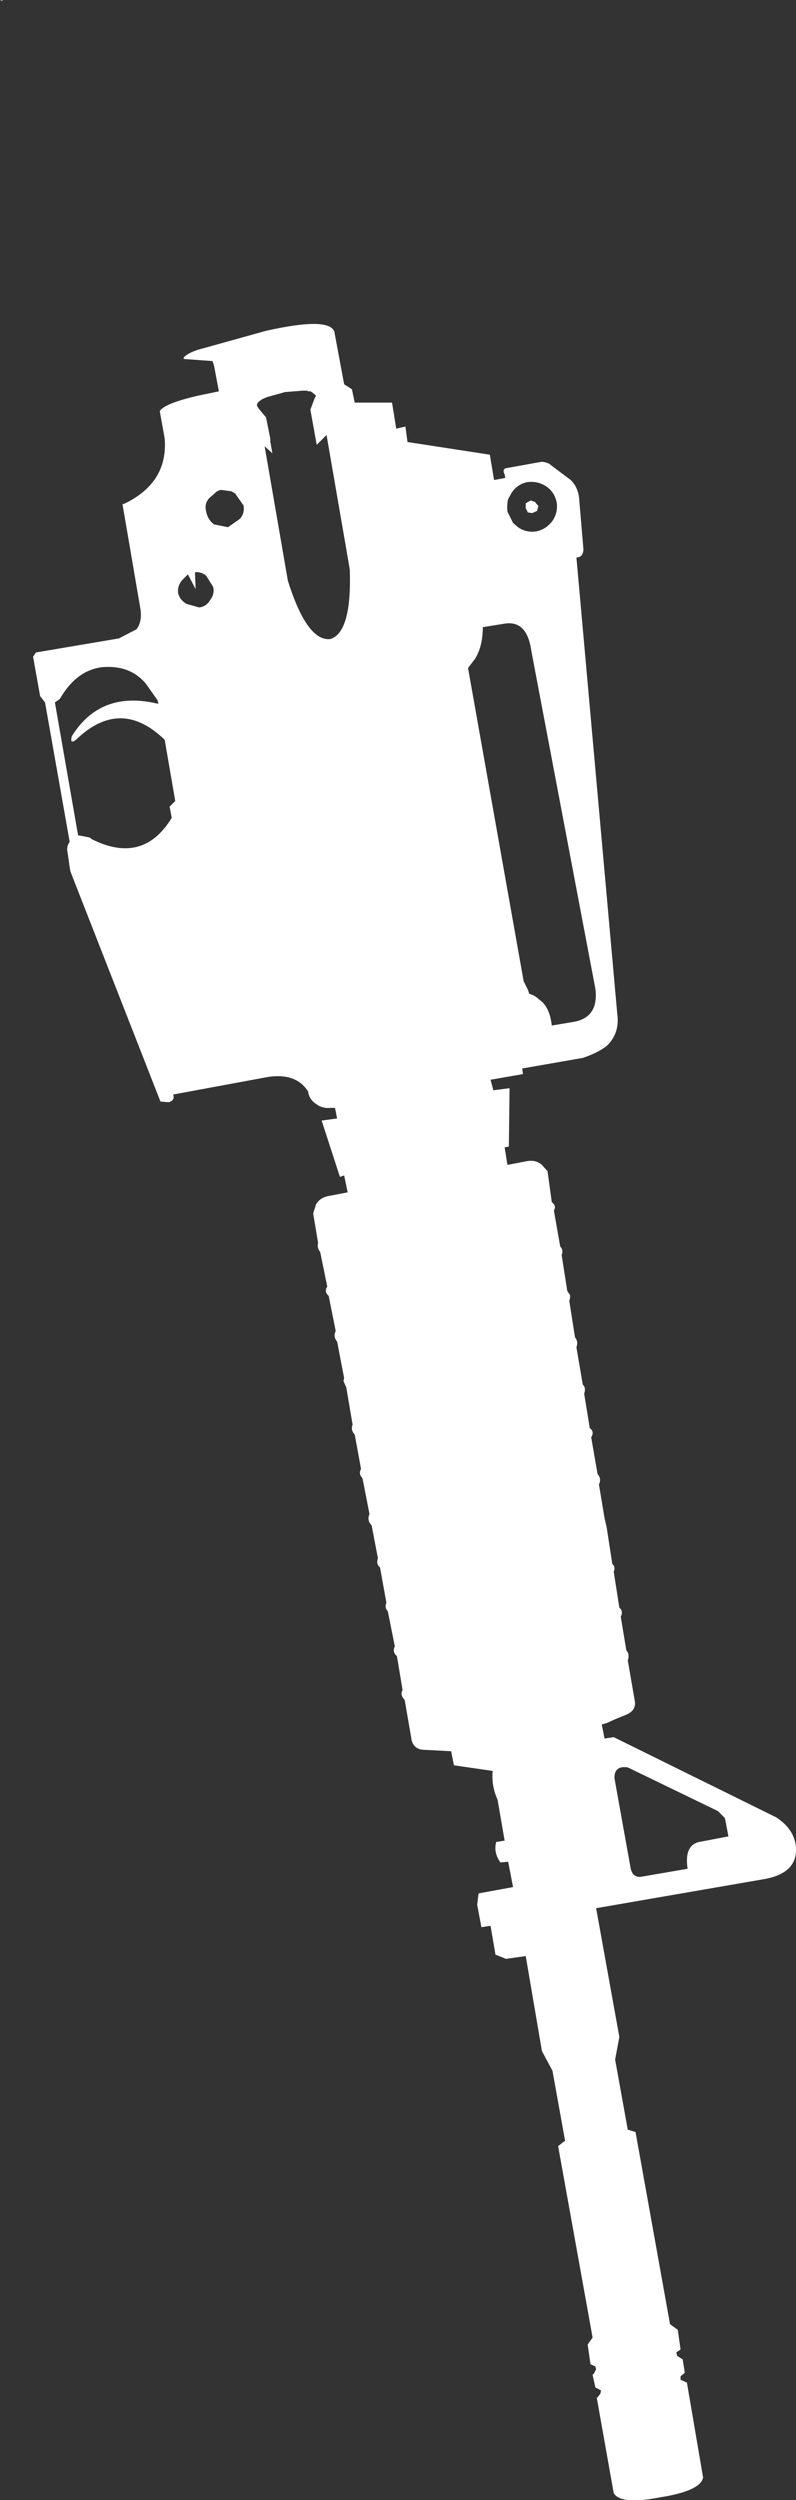 <?xml version="1.0" encoding="UTF-8" standalone="no"?>
<svg xmlns:xlink="http://www.w3.org/1999/xlink" height="177.6px" width="56.55px" xmlns="http://www.w3.org/2000/svg">
  <rect width="100%" height="100%" fill="#333333" stroke="none"/>
  <g transform="matrix(1.0, 0.0, 0.0, 1.0, -335.6, -334.4)">
    <path d="M354.5 357.9 Q358.95 356.9 359.35 357.95 L360.05 361.7 360.6 362.05 360.8 363.0 363.45 363.0 363.75 364.85 364.4 364.7 364.55 365.8 370.4 366.7 370.7 368.5 371.5 368.35 371.45 368.1 Q371.25 367.7 371.6 367.65 L374.1 367.2 Q374.55 367.25 374.75 367.45 L376.15 368.5 Q376.7 369.05 376.75 369.9 L377.05 373.45 Q377.0 374.0 376.55 374.0 L379.45 406.4 Q379.65 407.8 378.7 408.7 378.05 409.2 377.0 409.55 L372.7 410.3 372.75 410.7 370.45 411.1 370.65 411.85 371.8 411.7 371.75 415.85 371.45 415.9 371.65 417.15 372.95 416.9 Q373.65 416.75 374.1 417.15 L374.5 417.6 374.8 419.8 Q375.15 420.05 374.95 420.4 L375.4 422.95 Q375.65 423.2 375.5 423.55 L375.9 426.1 376.1 426.4 376.1 426.6 376.05 426.8 376.05 426.85 376.45 429.4 Q376.7 429.7 376.55 430.1 L377.0 432.75 Q377.25 433.0 377.1 433.4 L377.5 435.85 Q377.85 436.1 377.6 436.5 L378.05 439.1 Q378.35 439.45 378.15 439.85 L378.55 442.25 378.7 442.9 379.1 445.5 Q379.35 445.7 379.2 446.05 L379.6 448.6 Q379.9 448.85 379.7 449.25 L380.1 451.65 Q380.35 451.9 380.2 452.35 L380.7 455.25 Q380.8 455.9 380.1 456.2 L379.25 456.55 378.7 456.8 378.35 456.9 378.55 457.9 379.2 457.8 390.75 463.5 Q392.05 464.35 392.15 465.65 392.25 467.5 389.8 467.9 L377.95 469.95 379.6 479.1 379.3 480.7 380.2 485.7 380.25 485.7 380.75 485.85 383.2 499.5 383.75 499.9 383.95 501.3 383.65 501.5 383.7 501.75 384.1 502.0 384.25 502.95 383.95 503.2 383.95 503.45 384.4 503.65 385.55 510.4 Q385.35 511.35 382.5 511.8 379.7 512.35 379.2 511.5 L378.0 504.75 378.25 504.45 378.3 504.2 377.9 504.0 377.7 503.1 377.8 503.0 377.95 502.7 377.9 502.55 377.9 502.5 377.55 502.35 377.35 500.95 377.7 500.45 375.25 486.85 375.7 486.5 375.75 486.5 374.85 481.5 374.1 480.1 372.95 473.35 371.55 473.55 370.8 473.25 370.45 471.2 369.8 471.3 369.5 469.7 369.6 468.9 372.05 468.45 371.7 466.65 371.15 466.7 Q370.65 466.0 370.85 465.25 L371.45 465.15 370.95 462.25 Q370.5 461.25 370.6 460.2 L367.85 459.8 367.65 458.8 365.75 458.7 Q365.05 458.7 364.85 458.05 L364.35 455.15 Q364.0 454.8 364.2 454.45 L363.8 452.05 Q363.45 451.75 363.65 451.35 L363.15 448.85 Q362.9 448.6 363.05 448.25 L362.6 445.75 Q362.3 445.5 362.45 445.1 L362.0 442.75 Q361.65 442.4 361.85 441.95 L361.35 439.4 Q361.05 439.1 361.25 438.75 L360.8 436.3 Q360.5 436.0 360.65 435.6 L360.2 432.95 360.0 432.5 360.05 432.3 359.55 429.7 Q359.25 429.35 359.45 428.95 L358.95 426.45 Q358.6 426.15 358.85 425.8 L358.35 423.35 Q358.1 423.0 358.2 422.7 L357.85 420.6 358.05 419.95 Q358.35 419.45 359.0 419.35 L360.3 419.1 360.05 417.9 359.75 418.0 358.45 414.0 359.55 413.85 359.4 413.1 359.05 413.1 Q358.5 413.15 358.1 412.85 357.6 412.55 357.5 412.0 L357.5 411.95 Q356.65 410.6 354.65 410.9 L347.9 412.15 Q348.05 412.55 347.6 412.7 L347.0 412.65 340.6 396.3 340.55 396.0 340.4 394.95 Q340.3 394.55 340.55 394.2 L338.8 384.3 338.45 383.85 337.95 381.05 338.15 380.75 344.05 379.75 345.3 379.1 Q345.75 378.5 345.55 377.5 L344.3 370.2 344.4 370.2 Q347.55 368.7 347.3 365.55 L346.95 363.6 Q347.3 363.05 349.7 362.5 L351.15 362.2 350.8 360.35 350.7 360.05 348.65 359.9 348.65 359.8 Q348.9 359.5 349.65 359.25 L354.5 357.9 M335.6 334.45 L335.75 334.4 335.8 334.45 335.6 334.45 M354.15 362.8 L354.1 362.85 Q353.85 363.0 353.85 363.2 L353.9 363.3 354.0 363.45 354.5 364.05 354.8 365.55 354.8 365.75 354.95 366.6 354.4 366.1 356.05 375.65 Q357.4 379.95 359.05 379.8 360.6 379.35 360.45 374.85 L358.8 365.3 358.1 366.0 357.65 363.5 357.95 362.7 358.05 362.5 357.75 362.25 357.65 362.2 357.5 362.2 357.4 362.15 357.1 362.15 355.85 362.25 354.6 362.6 354.35 362.7 354.15 362.8 M339.85 384.05 L339.5 384.3 341.15 393.75 341.25 393.75 342.0 393.9 342.1 394.0 Q345.75 395.85 347.8 392.5 L347.65 391.7 348.05 391.3 347.3 386.95 Q344.15 383.9 341.0 386.95 340.55 387.3 340.7 386.7 342.75 383.4 346.85 384.4 L346.8 384.15 345.95 382.95 Q344.8 381.6 342.8 381.8 341.0 382.05 339.85 384.05 M352.9 370.3 L352.3 369.45 352.05 369.3 351.3 369.2 Q351.05 369.25 350.9 369.4 L350.45 369.8 Q350.1 370.2 350.25 370.75 350.35 371.3 350.8 371.65 L351.8 371.85 352.65 371.25 Q353.0 370.85 352.9 370.3 M349.5 376.25 L348.95 375.2 348.55 375.6 Q348.2 376.0 348.25 376.5 348.35 377.0 348.85 377.3 L349.75 377.55 Q350.25 377.5 350.55 377.0 350.85 376.6 350.75 376.1 L350.25 375.3 Q349.9 375.0 349.45 375.05 L349.5 376.25 M371.95 369.4 L371.7 369.85 Q371.6 370.25 371.65 370.75 L372.05 371.55 372.4 371.85 Q372.95 372.25 373.7 372.15 374.4 372.0 374.85 371.4 375.25 370.8 375.15 370.1 375.0 369.35 374.4 368.95 373.8 368.55 373.05 368.65 372.35 368.8 371.95 369.4 M372.95 370.15 L373.3 369.95 373.6 370.05 373.85 370.35 373.75 370.7 373.4 370.85 373.1 370.8 372.95 370.5 372.95 370.15 M368.85 381.85 L372.8 404.1 373.1 404.7 373.2 405.0 Q373.6 405.1 373.9 405.4 374.65 405.9 374.8 407.25 L376.3 407.0 Q378.15 406.7 377.9 404.65 L373.35 380.65 Q373.05 378.45 371.45 378.7 L369.9 378.95 Q369.9 380.3 369.35 381.2 L368.85 381.85 M387.1 463.55 L386.6 463.05 380.2 459.95 Q379.25 459.8 379.25 460.7 L380.4 467.1 Q380.55 467.85 381.25 467.7 L384.45 467.15 Q384.2 465.5 385.25 465.25 L387.35 464.85 387.1 463.55" fill="#ffffff" fill-rule="evenodd" stroke="none"/>
  </g>
</svg>

